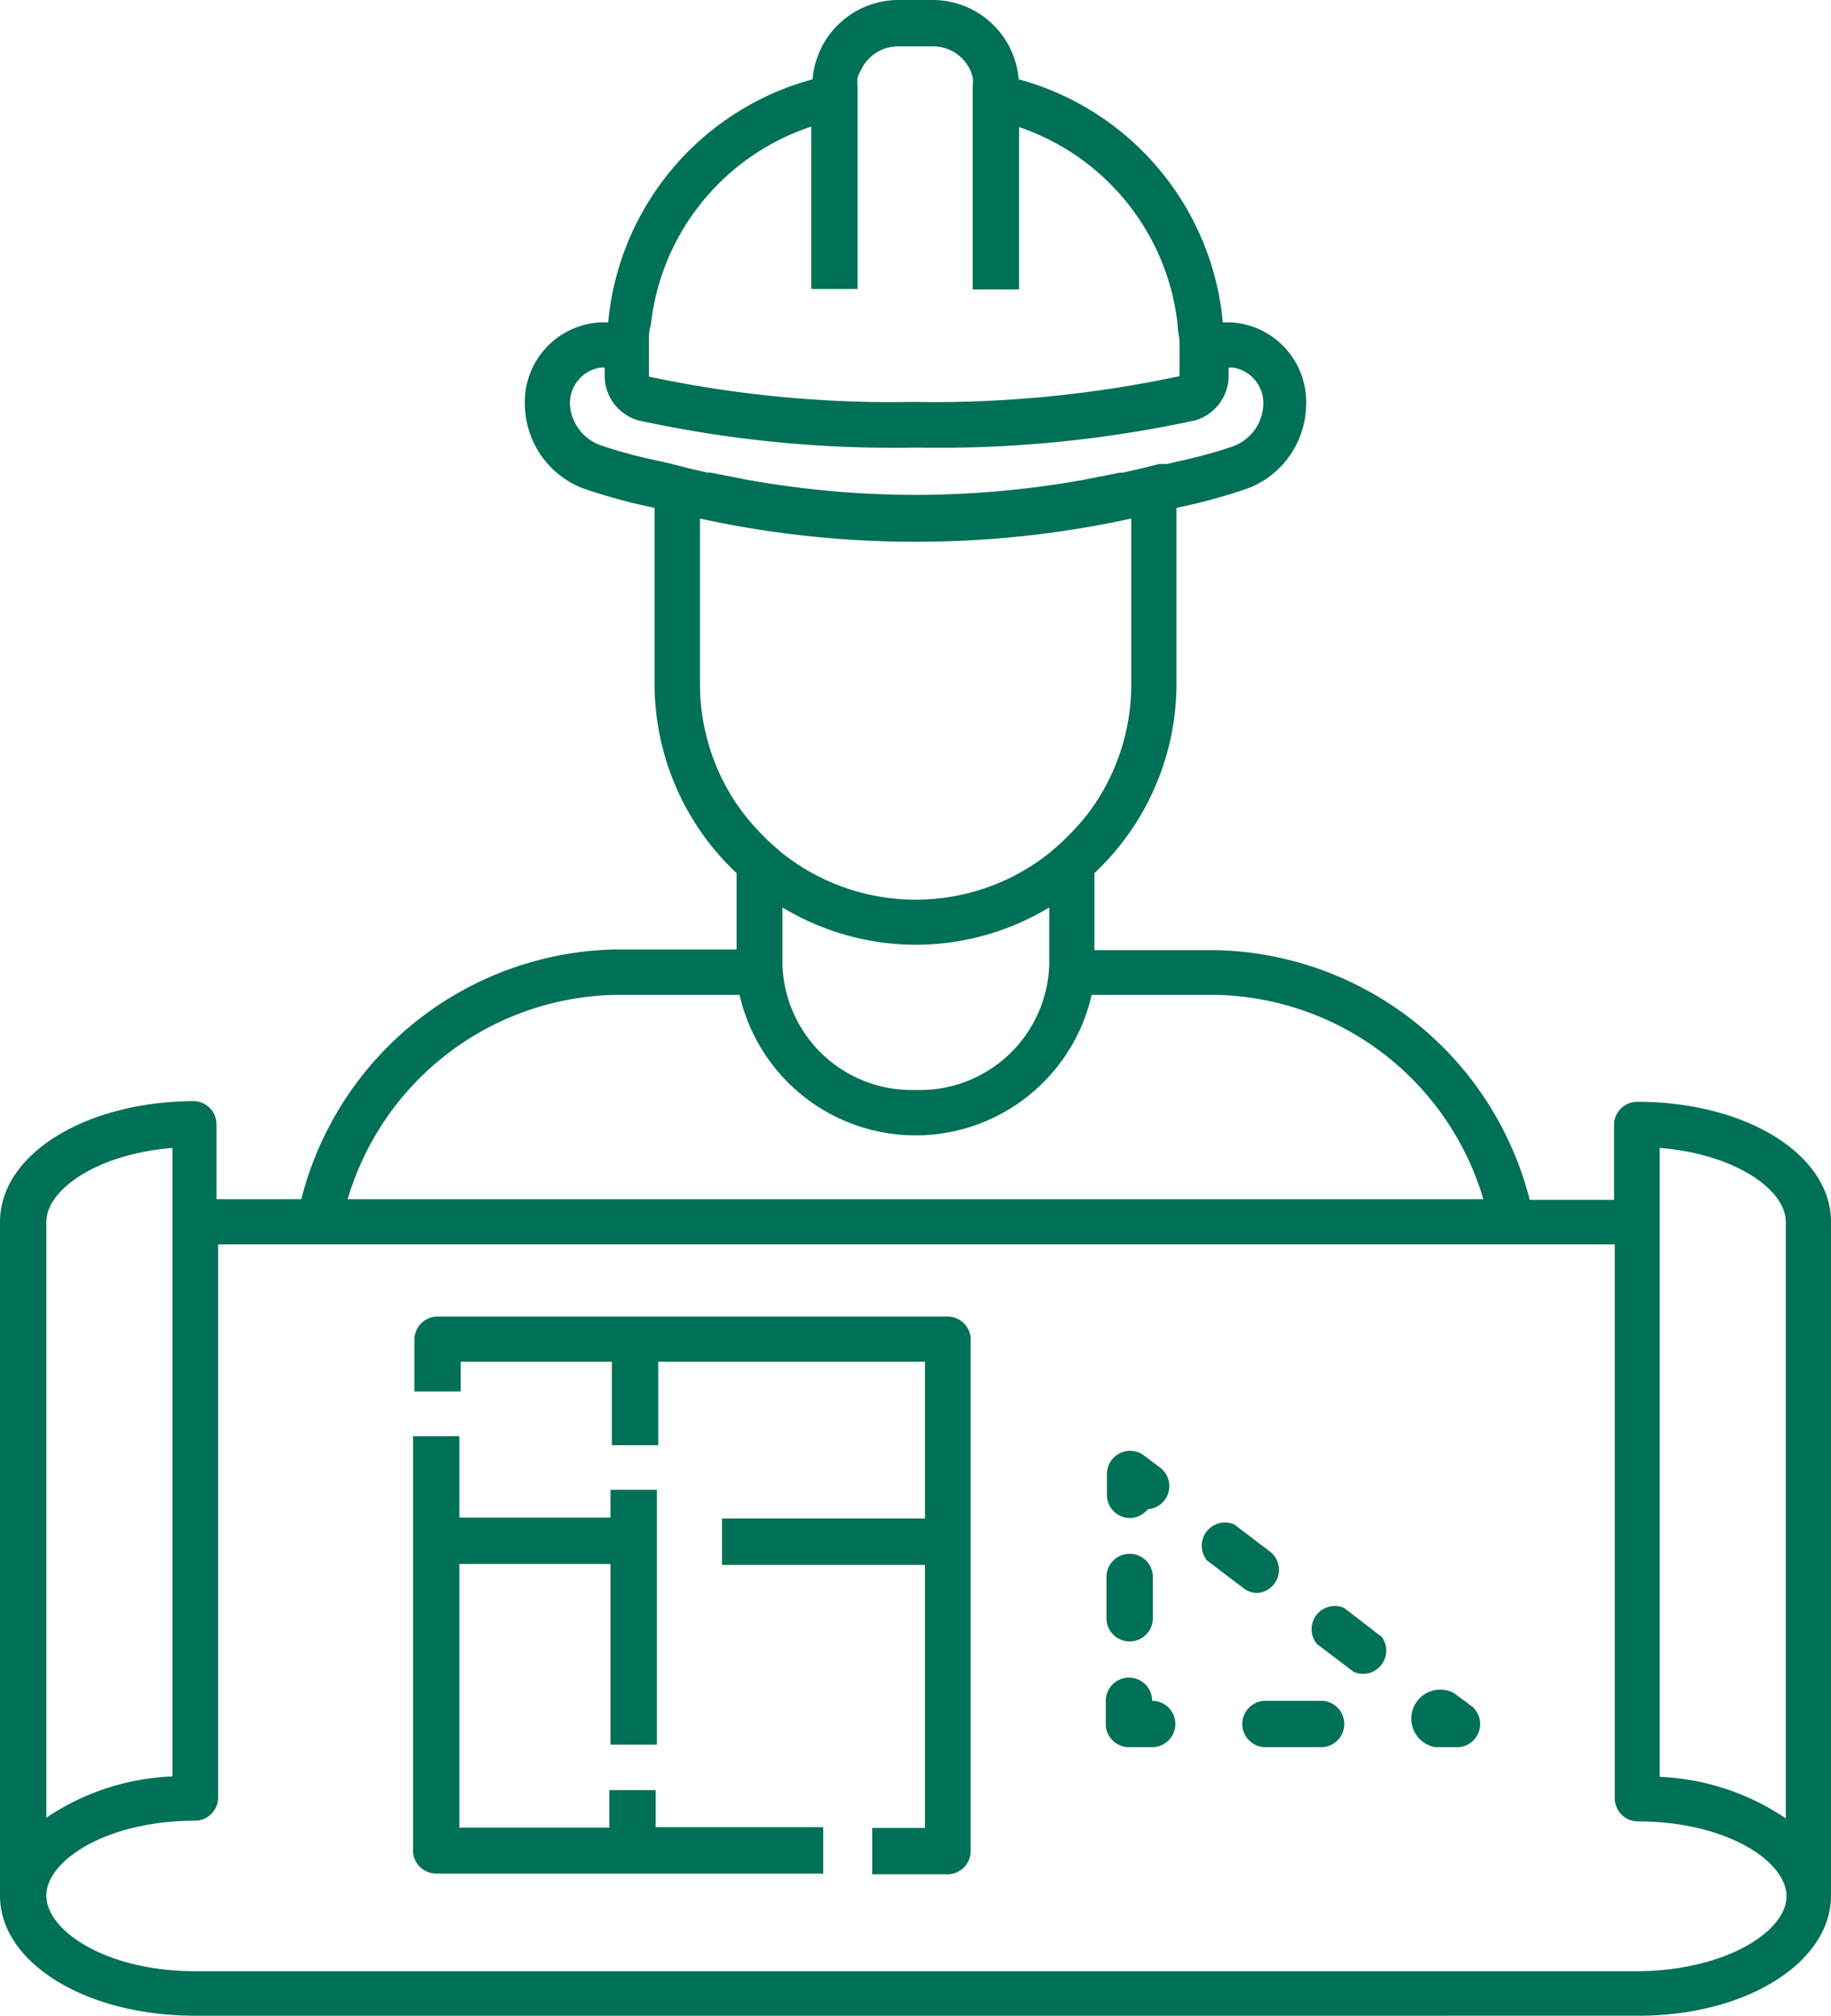 <svg xmlns="http://www.w3.org/2000/svg" viewBox="0 0 79 86.92"><defs><style>.cls-1{fill:#007057}</style></defs><title>Construction Worker</title><path class="cls-1" d="M70.64 47.51a1 1 0 0 0-1 1v3.23H66a14.28 14.28 0 0 0-13.6-10.77h-5.18v-3.32a11.21 11.21 0 0 0 3.54-8.17V21.9a25 25 0 0 0 3.08-.84 3.91 3.91 0 0 0 2.51-3.51 3.44 3.44 0 0 0-3.26-3.65h-.33a12 12 0 0 0-8.81-10.48A3.72 3.72 0 0 0 40.25 0h-1.49a3.72 3.72 0 0 0-3.7 3.42 12 12 0 0 0-8.82 10.48h-.33a3.44 3.44 0 0 0-3.26 3.65 3.91 3.91 0 0 0 2.51 3.51 25 25 0 0 0 3.08.84v7.58a11.21 11.21 0 0 0 3.54 8.17v3.29h-5.19A14.28 14.28 0 0 0 13 51.71H9.34v-3.23a1 1 0 0 0-1-1C3.67 47.51 0 49.78 0 52.69v29.05c0 2.9 3.7 5.18 8.42 5.18H70.7c4.66 0 8.3-2.3 8.3-5.18V52.69c0-2.91-3.67-5.18-8.36-5.18zM35 5.46v7h2V3.72a1.7 1.7 0 0 1 0-.38 1.84 1.84 0 0 1 .16-.34 1.76 1.76 0 0 1 1.6-1h1.49a1.76 1.76 0 0 1 1.6 1 1.83 1.83 0 0 1 .12.34 1.69 1.69 0 0 1 0 .38v8.76h2v-7A10.17 10.17 0 0 1 50.81 14c0 .23.06.46.08.69V16.22a50.73 50.73 0 0 1-11.5 1.11A50.19 50.19 0 0 1 28 16.24v-.39-.94-.2c0-.23 0-.46.08-.69A10.17 10.17 0 0 1 35 5.46zM24.6 17.55a1.55 1.55 0 0 1 1.31-1.7h.18v.39a2 2 0 0 0 1.46 1.89 51.82 51.82 0 0 0 12 1.17 52.36 52.36 0 0 0 12-1.17 2 2 0 0 0 1.46-1.89v-.39h.18a1.55 1.55 0 0 1 1.31 1.7 2 2 0 0 1-1.31 1.7 20.73 20.73 0 0 1-2.34.64l-.29.07-.22.05H50q-.77.2-1.55.37h-.12l-1.52.3a41.32 41.32 0 0 1-7.31.66 41.33 41.33 0 0 1-7.31-.66l-1.52-.3h-.14q-.78-.17-1.56-.38l-.72-.16a20.79 20.79 0 0 1-2.34-.64 2 2 0 0 1-1.31-1.65zm5.6 11.93v-7.12a43.3 43.3 0 0 0 9.3 1 43.29 43.29 0 0 0 9.31-1v7.12a9.26 9.26 0 0 1-1.58 5.2l-.05.07q-.2.29-.43.57l-.25.29-.26.28-.35.35-.17.16-.44.38a9.27 9.27 0 0 1-11.54 0l-.44-.38-.17-.16-.35-.35-.26-.28-.25-.29q-.22-.28-.43-.57l-.05-.07a9.26 9.26 0 0 1-1.59-5.2zm9.3 11.26a11.17 11.17 0 0 0 5.77-1.61v2.47a5.58 5.58 0 0 1-5.75 5.4 5.58 5.58 0 0 1-5.76-5.38v-2.49a11.17 11.17 0 0 0 5.74 1.61zM26.59 42.9h5.32a7.79 7.79 0 0 0 15.19 0h5.32A12.29 12.29 0 0 1 64 51.71H15a12.29 12.29 0 0 1 11.59-8.81zM2 52.69c0-1.39 2.19-2.93 5.44-3.19v27.1A10.49 10.49 0 0 0 2 78.38zM70.58 85H8.42C4.61 85 2 83.27 2 81.74s2.63-3.23 6.41-3.23a1 1 0 0 0 1-1V53.66h60.26v23.88a1 1 0 0 0 1 1c3.78 0 6.41 1.7 6.41 3.23S74.4 85 70.58 85zm6.47-6.59a10.49 10.49 0 0 0-5.44-1.79V49.5c3.25.26 5.44 1.8 5.44 3.19z"/><path class="cls-1" d="M40.88 56.77h-22a1 1 0 0 0-1 1V60h2v-1.28h6.52v3.6h2v-3.6h11.51v6.76h-8.76v2h8.76v11.34h-2.28v2h3.25a1 1 0 0 0 1-1v-22a1 1 0 0 0-1-1.05z"/><path class="cls-1" d="M28.29 77.19h-2v1.62h-6.47V67.44h6.52v7.79h2V64.24h-2v1.2h-6.52v-3.51h-2v17.86a1 1 0 0 0 1 1h16.7v-2h-7.23zM62.72 73a1.25 1.25 0 1 0-.79 2.34h1a1 1 0 0 0 .59-1.75zM57 73.34h-2.4a1 1 0 0 0 0 2H57a1 1 0 0 0 0-2zM49.71 73.34a1 1 0 0 0-2 0v1a1 1 0 0 0 1 1h1a1 1 0 0 0 0-2zM48.74 70.78a1 1 0 0 0 1-1V68a1 1 0 1 0-2 0v1.8a1 1 0 0 0 1 .98zM48.74 65.46a1 1 0 0 0 .78-.38 1 1 0 0 0 .59-1.75l-.78-.59a1 1 0 0 0-1.57.78v1a1 1 0 0 0 .98.94zM59.57 70.55L58 69.34a1 1 0 0 0-1.18 1.55l1.58 1.2a1 1 0 0 0 1.18-1.55zM54.25 68.69a1 1 0 0 0 .59-1.75l-1.58-1.2a1 1 0 0 0-1.18 1.55l1.58 1.2a1 1 0 0 0 .59.2z"/></svg>